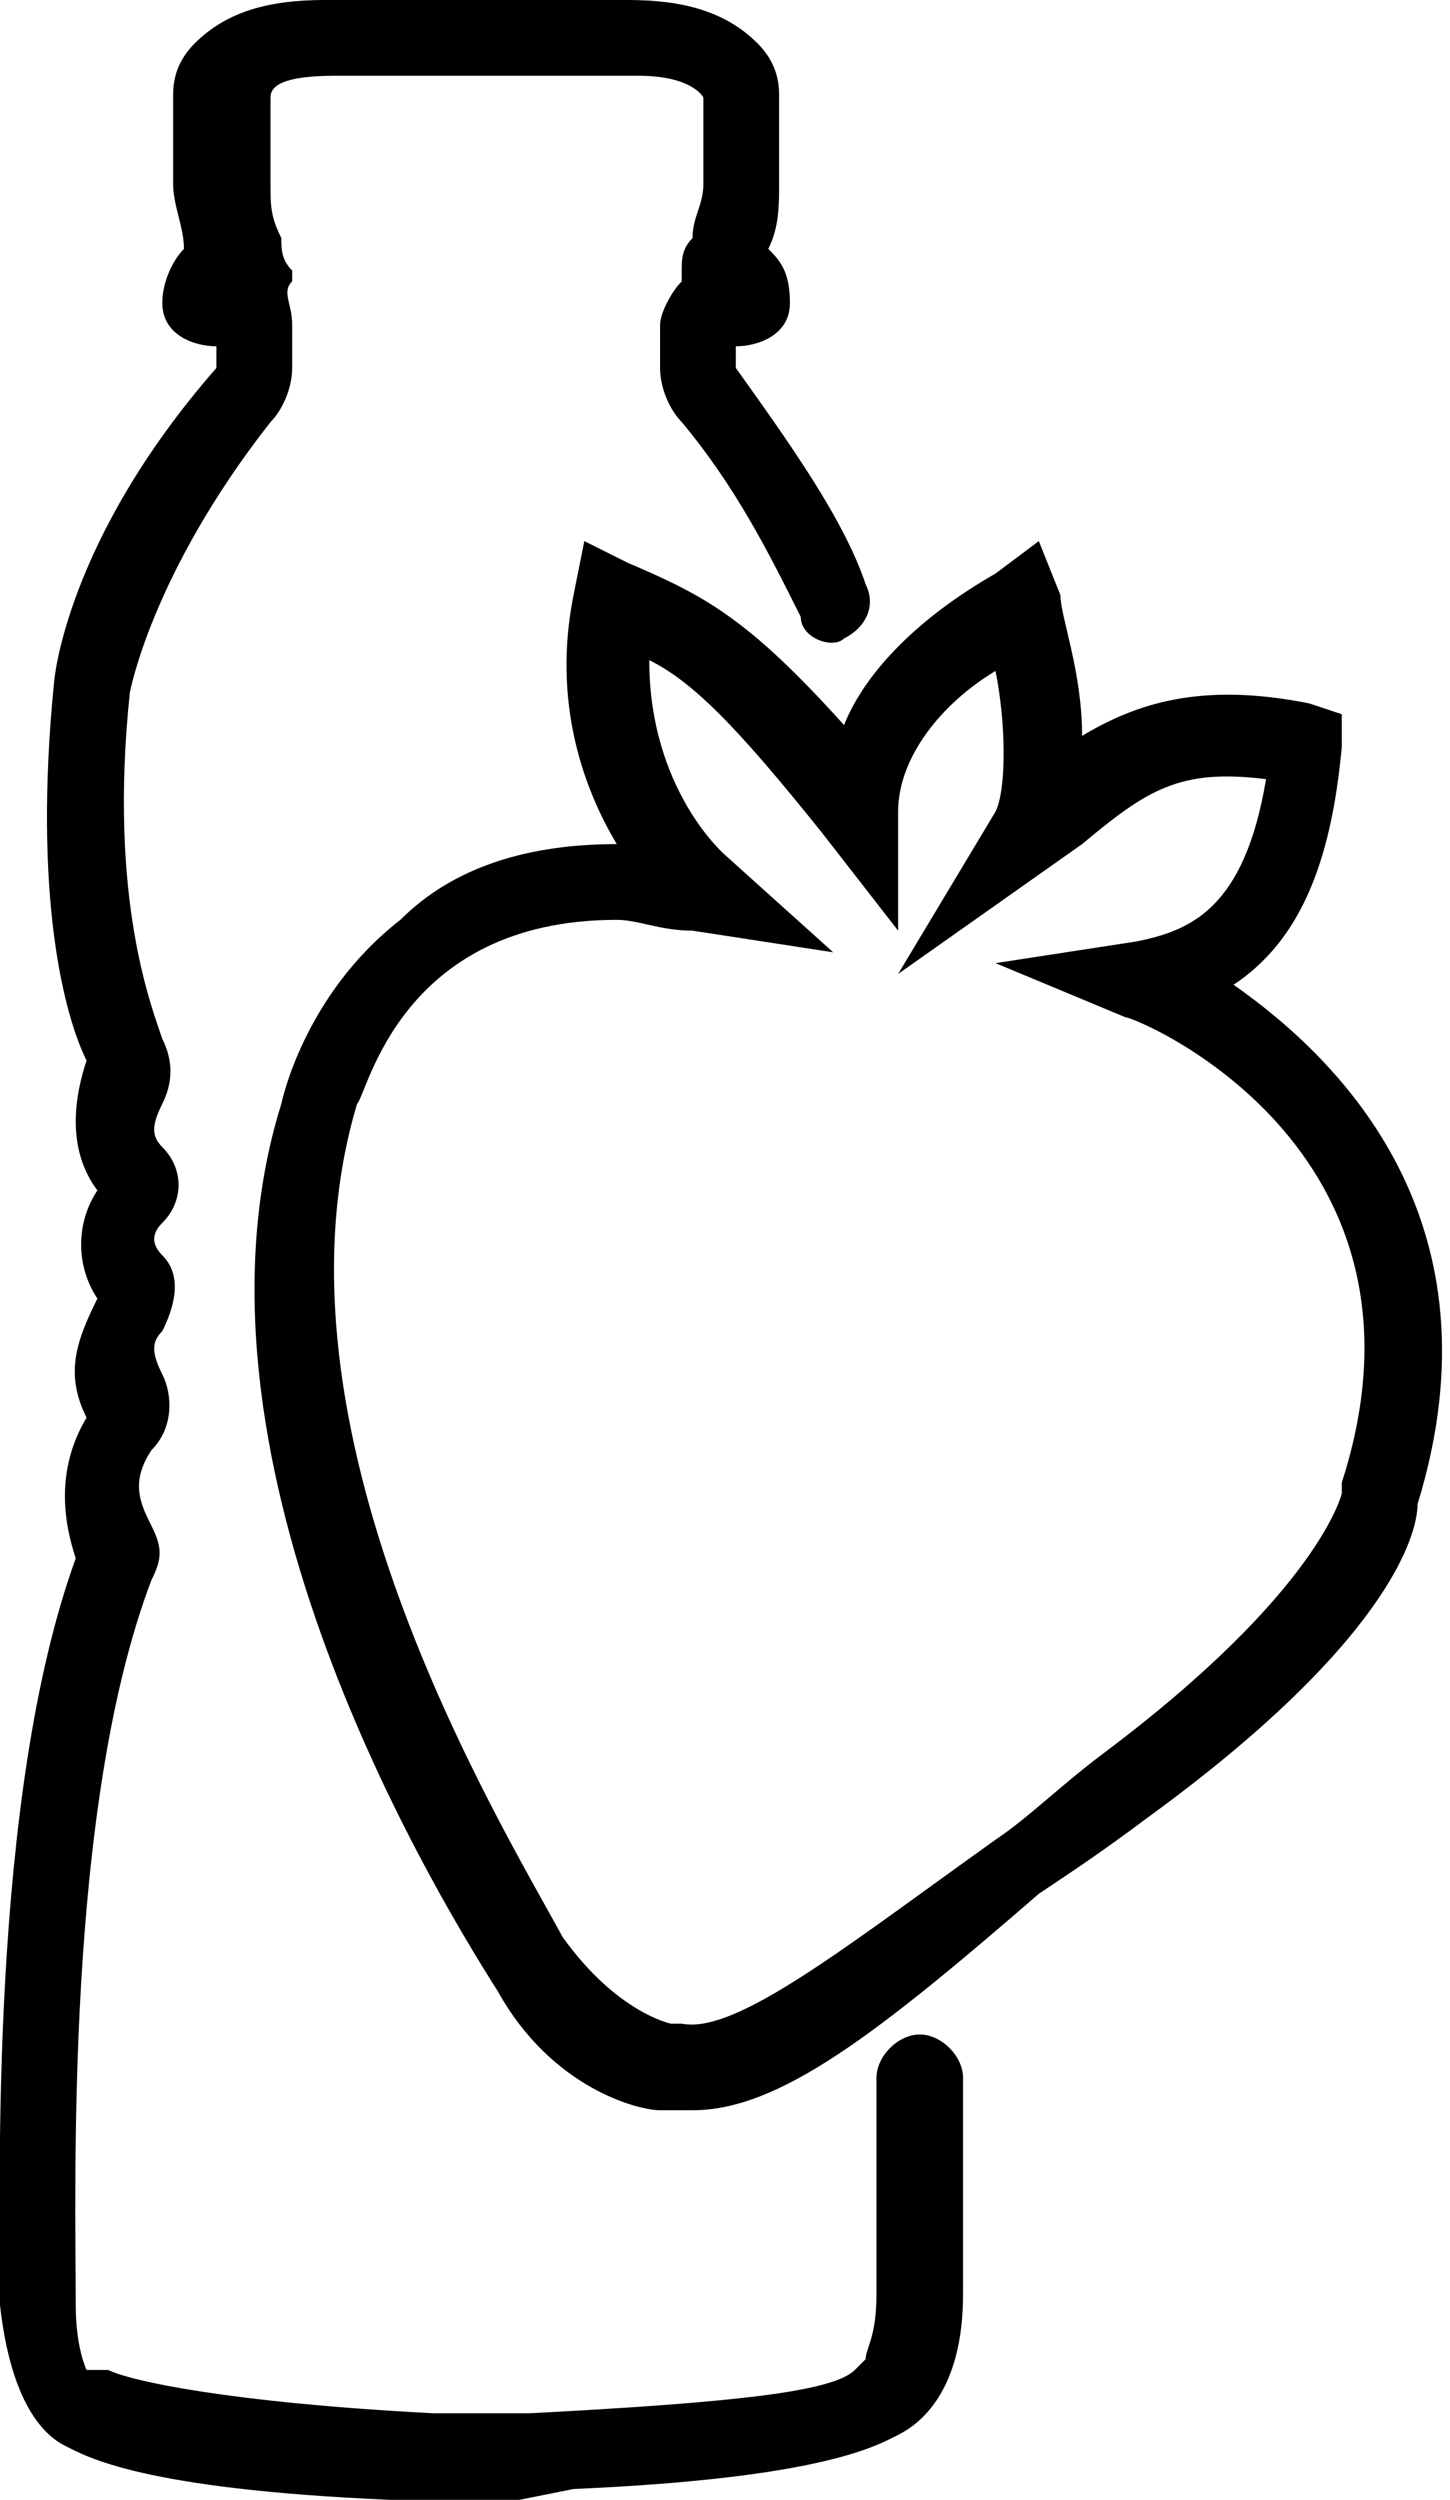 <?xml version="1.0" encoding="utf-8"?>
<!-- Generator: Adobe Illustrator 20.1.0, SVG Export Plug-In . SVG Version: 6.00 Build 0)  -->
<svg version="1.1" id="Layer_1" xmlns="http://www.w3.org/2000/svg" xmlns:xlink="http://www.w3.org/1999/xlink" x="0px" y="0px"
	 viewBox="0 0 13.4 23.1" style="enable-background:new 0 0 13.4 23.1;" xml:space="preserve">
<style type="text/css">
	.st0{fill:none;stroke:#000000;stroke-width:0.25;stroke-miterlimit:10;}
	.st1{fill:none;stroke:#000000;stroke-linecap:round;stroke-linejoin:round;stroke-miterlimit:10;}
	.st2{fill:none;stroke:#000000;stroke-width:0.75;stroke-linecap:round;stroke-linejoin:round;stroke-miterlimit:10;}
	.st3{fill:none;}
	.st4{clip-path:url(#SVGID_2_);}
	.st5{clip-path:url(#SVGID_4_);}
	.st6{clip-path:url(#SVGID_6_);}
	.st7{fill:#010002;stroke:#000000;stroke-width:0.7;stroke-miterlimit:10;}
	.st8{stroke:#231F20;stroke-width:0.1;stroke-miterlimit:10;}
	.st9{stroke:#231F20;stroke-width:0.25;stroke-miterlimit:10;}
	.st10{stroke:#000000;stroke-width:0.25;stroke-miterlimit:10;}
	.st11{fill:none;stroke:#000000;stroke-width:0.75;stroke-miterlimit:10;}
	.st12{clip-path:url(#SVGID_8_);}
	.st13{fill:none;stroke:#000000;stroke-width:0.5;stroke-miterlimit:10;}
</style>
<g>
	<path d="M4.8,23.1c-0.1,0-0.2,0-0.4,0c-0.3,0-0.4,0-0.4,0l-0.4,0c-2.3-0.1-2.8-0.4-3-0.5c-0.2-0.1-0.5-0.4-0.6-1.3
		c0-1.1-0.1-4.7,0.7-6.9c-0.1-0.3-0.2-0.8,0.1-1.3c-0.2-0.4-0.1-0.7,0.1-1.1c-0.2-0.3-0.2-0.7,0-1c-0.3-0.4-0.2-0.9-0.1-1.2
		C0.6,9.4,0.3,8.3,0.5,6.3c0,0,0.1-1.3,1.5-2.9l0-0.2C1.8,3.2,1.5,3.1,1.5,2.8c0-0.2,0.1-0.4,0.2-0.5c0-0.2-0.1-0.4-0.1-0.6V0.9
		c0-0.1,0-0.3,0.2-0.5C2.1,0.1,2.5,0,3,0c0.6,0,1,0,1.4,0c0.3,0,0.8,0,1.4,0c0.5,0,0.9,0.1,1.2,0.4c0.2,0.2,0.2,0.4,0.2,0.5l0,0.8
		c0,0.2,0,0.4-0.1,0.6c0.1,0.1,0.2,0.2,0.2,0.5c0,0.3-0.3,0.4-0.5,0.4v0.2c0.5,0.7,1,1.4,1.2,2c0.1,0.2,0,0.4-0.2,0.5
		C7.7,6,7.4,5.9,7.4,5.7C7.1,5.1,6.8,4.5,6.3,3.9C6.2,3.8,6.1,3.6,6.1,3.4V3c0-0.1,0.1-0.3,0.2-0.4l0-0.1c0-0.1,0-0.2,0.1-0.3
		c0-0.2,0.1-0.3,0.1-0.5V0.9c0,0-0.1-0.2-0.6-0.2c-0.6,0-1,0-1.4,0c-0.3,0-0.8,0-1.4,0c-0.5,0-0.6,0.1-0.6,0.2l0,0.8
		c0,0.2,0,0.3,0.1,0.5c0,0.1,0,0.2,0.1,0.3l0,0.1C2.6,2.7,2.7,2.8,2.7,3v0.4c0,0.2-0.1,0.4-0.2,0.5C1.4,5.3,1.2,6.4,1.2,6.4
		C1,8.3,1.4,9.3,1.5,9.6c0.1,0.2,0.1,0.4,0,0.6c-0.1,0.2-0.1,0.3,0,0.4c0.2,0.2,0.2,0.5,0,0.7c-0.1,0.1-0.1,0.2,0,0.3
		c0.2,0.2,0.1,0.5,0,0.7c-0.1,0.1-0.1,0.2,0,0.4c0.1,0.2,0.1,0.5-0.1,0.7c-0.2,0.3-0.1,0.5,0,0.7c0.1,0.2,0.1,0.3,0,0.5
		c-0.8,2.1-0.7,5.6-0.7,6.7c0,0.4,0.1,0.6,0.1,0.6l0,0L1,21.9c0.2,0.1,1.1,0.3,3,0.4l0.4,0c0,0,0,0,0.1,0c0.1,0,0.2,0,0.2,0l0.2,0
		c1.9-0.1,2.8-0.2,3-0.4l0.1-0.1c0-0.1,0.1-0.2,0.1-0.6c0-0.4,0-1.2,0-2c0-0.2,0.2-0.4,0.4-0.4c0.2,0,0.4,0.2,0.4,0.4
		c0,0.8,0,1.6,0,2c0,0.9-0.4,1.2-0.6,1.3c-0.2,0.1-0.7,0.4-3,0.5v0L4.8,23.1C4.8,23.1,4.8,23.1,4.8,23.1z M0.9,13.2
		C0.9,13.2,0.9,13.2,0.9,13.2C0.9,13.2,0.9,13.2,0.9,13.2z M1,12.1C1,12.1,1,12.1,1,12.1C1,12.1,1,12.1,1,12.1z M1,10.9
		C1,10.9,1,10.9,1,10.9C1,10.9,1,10.9,1,10.9z M0.9,9.8C0.9,9.8,0.9,9.8,0.9,9.8C0.9,9.8,0.9,9.8,0.9,9.8z M2.2,3.3
		C2.2,3.3,2.2,3.3,2.2,3.3C2.2,3.3,2.2,3.3,2.2,3.3z M6.6,3.3C6.6,3.3,6.6,3.3,6.6,3.3C6.6,3.3,6.6,3.3,6.6,3.3z"/>
	<path d="M6.4,19.5c-0.1,0-0.2,0-0.3,0c-0.2,0-1-0.2-1.5-1.1c-0.7-1.1-3-5-2-8.2c0,0,0.2-1,1.1-1.7C4.2,8,4.9,7.8,5.7,7.8
		C5.4,7.3,5.1,6.5,5.3,5.5L5.4,5l0.4,0.2c0.7,0.3,1.1,0.5,2,1.5c0.2-0.5,0.7-1,1.4-1.4L9.6,5l0.2,0.5C9.8,5.7,10,6.2,10,6.8
		c0.5-0.3,1.1-0.5,2.1-0.3l0.3,0.1l0,0.3c-0.1,1.1-0.4,1.8-1,2.2c1,0.7,2.5,2.2,1.7,4.8c0,0.3-0.3,1.3-2.5,2.9
		c-0.4,0.3-0.7,0.5-1,0.7C8.1,18.8,7.2,19.5,6.4,19.5z M5.7,8.5c-2,0-2.3,1.6-2.4,1.7c-0.9,3,1.3,6.6,1.9,7.7c0.5,0.7,1,0.8,1,0.8
		l0.1,0C6.8,18.8,7.8,18,9.2,17c0.3-0.2,0.6-0.5,1-0.8c2-1.5,2.2-2.4,2.2-2.4l0-0.1c1-3.1-1.9-4.3-2-4.3L9.2,8.9l1.3-0.2
		c0.5-0.1,1-0.3,1.2-1.5c-0.8-0.1-1.1,0.1-1.7,0.6L8.3,9l0.9-1.5c0.1-0.2,0.1-0.8,0-1.3C8.7,6.5,8.3,7,8.3,7.5l0,1.1L7.6,7.7
		C6.8,6.7,6.4,6.3,6,6.1c0,1.2,0.7,1.8,0.7,1.8l1,0.9L6.4,8.6C6.1,8.6,5.9,8.5,5.7,8.5z"/>
</g>
</svg>
